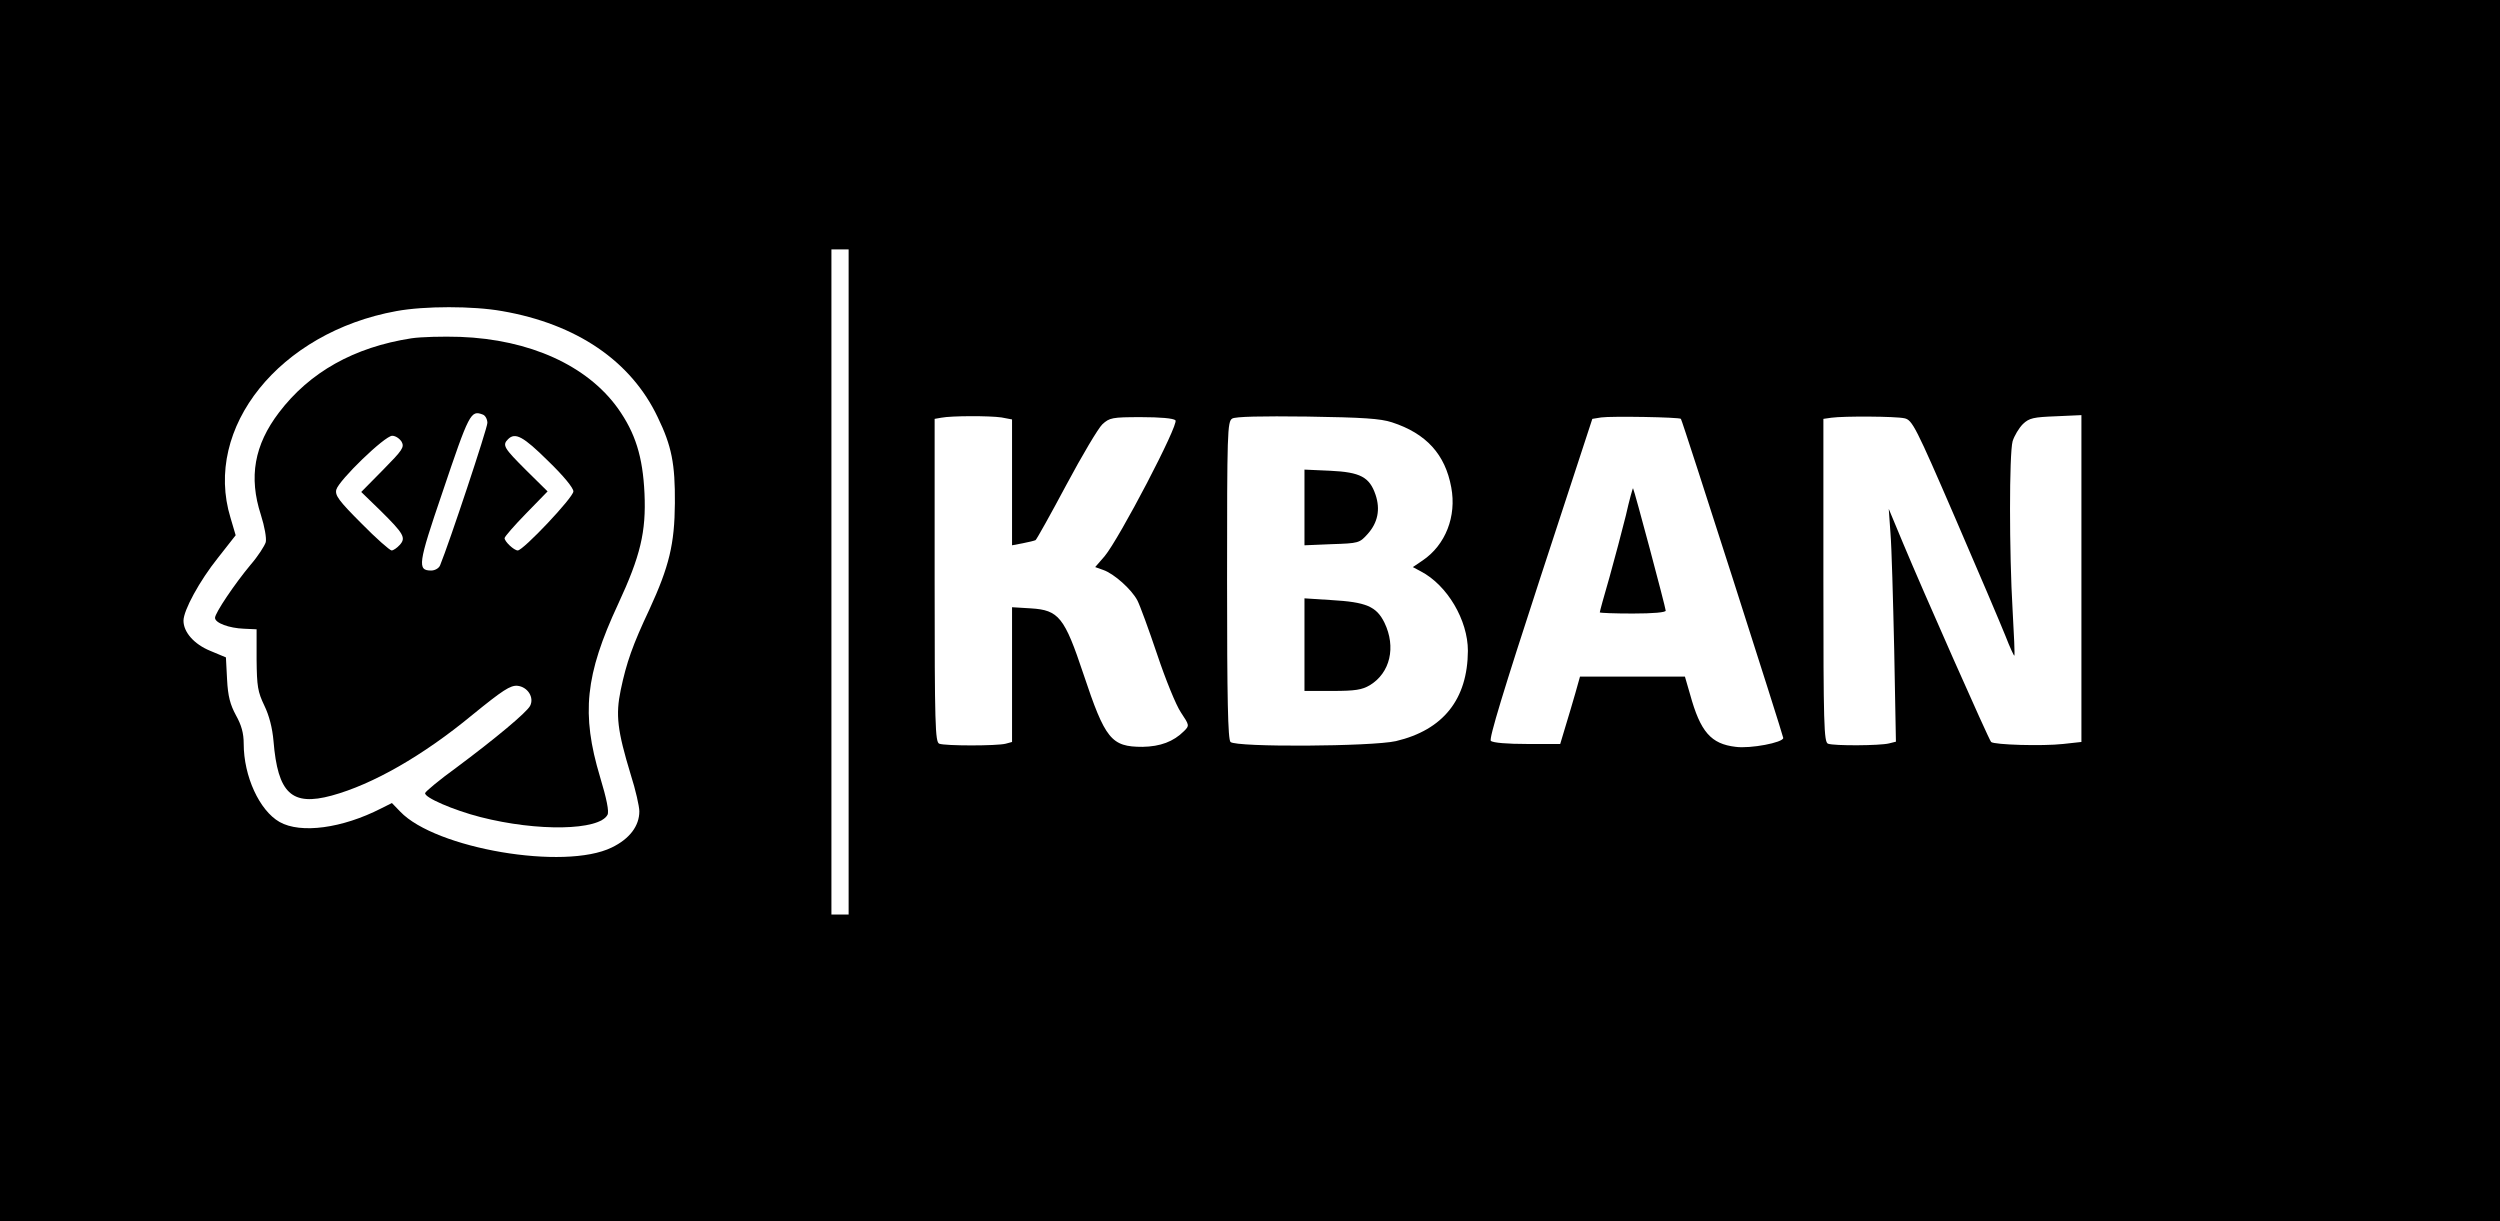 <?xml version="1.0" standalone="no"?>
<!DOCTYPE svg PUBLIC "-//W3C//DTD SVG 20010904//EN"
 "http://www.w3.org/TR/2001/REC-SVG-20010904/DTD/svg10.dtd">
<svg version="1.0" xmlns="http://www.w3.org/2000/svg"
 width="872pt" height="426pt" viewBox="0 0 872 426"
 preserveAspectRatio="xMidYMid meet">

<g transform="translate(0,426) scale(0.1,-0.1)"
fill="#000000" stroke="none">
<path d="M0 2130 l0 -2130 4360 0 4360 0 0 2130 0 2130 -4360 0 -4360 0 0
-2130z m2960 100 l0 -1160 -30 0 -30 0 0 1160 0 1160 30 0 30 0 0 -1160z
m-1209 945 c260 -45 450 -174 543 -370 49 -101 61 -163 60 -300 -1 -143 -20
-221 -89 -371 -58 -123 -80 -185 -100 -281 -18 -87 -12 -140 35 -295 17 -53
30 -111 30 -128 0 -51 -34 -96 -96 -126 -165 -81 -615 -4 -738 125 l-29 30
-38 -19 c-135 -69 -280 -89 -354 -47 -70 40 -125 159 -125 273 0 37 -8 65 -27
99 -20 37 -28 66 -31 125 l-4 77 -55 23 c-56 23 -93 65 -93 105 0 36 56 139
120 219 l62 79 -18 61 c-96 314 171 647 579 721 98 18 267 18 368 0z m1742
-371 l37 -7 0 -219 0 -220 37 7 c21 4 41 9 45 11 4 3 52 89 107 192 55 103
112 199 126 212 25 23 34 25 135 25 66 0 113 -4 120 -11 13 -13 -196 -413
-247 -474 l-33 -38 28 -10 c38 -13 99 -68 119 -106 9 -17 40 -102 69 -188 29
-87 66 -178 83 -203 30 -45 30 -46 11 -65 -37 -37 -83 -54 -145 -55 -109 0
-130 26 -206 254 -66 198 -86 223 -183 229 l-66 4 0 -235 0 -235 -22 -6 c-30
-8 -212 -8 -232 0 -14 6 -16 65 -16 569 l0 564 23 4 c36 7 169 7 210 1z m1362
-17 c120 -39 186 -112 207 -227 19 -101 -20 -201 -100 -255 l-34 -23 28 -15
c92 -48 164 -170 164 -277 -1 -169 -86 -276 -251 -315 -83 -19 -558 -22 -577
-3 -9 9 -12 148 -12 565 0 515 1 553 18 563 11 7 101 9 262 7 195 -3 255 -7
295 -20z m1008 12 c5 -5 357 -1105 357 -1113 0 -16 -115 -38 -166 -31 -86 10
-123 52 -159 183 l-18 62 -183 0 -183 0 -16 -57 c-9 -32 -25 -85 -35 -118
l-18 -60 -115 0 c-69 0 -120 4 -127 11 -7 7 44 175 172 567 l182 556 31 5 c35
5 274 1 278 -5z m780 2 c27 -6 39 -29 176 -346 81 -187 160 -373 176 -413 15
-39 30 -71 31 -69 2 2 -1 73 -6 158 -12 203 -12 545 0 590 6 19 22 46 36 60
22 21 37 24 115 27 l89 4 0 -570 0 -570 -64 -7 c-72 -8 -241 -3 -251 7 -8 8
-240 532 -307 693 l-50 120 6 -85 c4 -47 9 -229 13 -406 l6 -321 -24 -6 c-31
-8 -192 -9 -213 -1 -14 6 -16 65 -16 569 l0 564 28 4 c43 6 224 5 255 -2z"/>
<path d="M1435 3080 c-200 -31 -355 -118 -462 -259 -86 -113 -106 -225 -63
-357 13 -41 20 -81 17 -95 -4 -13 -27 -49 -53 -79 -55 -66 -124 -168 -124
-185 0 -18 49 -36 101 -38 l44 -2 0 -106 c1 -93 4 -112 27 -160 17 -35 28 -78
32 -124 15 -182 63 -228 203 -190 143 39 318 139 490 281 107 87 133 104 158
102 36 -4 59 -41 44 -70 -12 -23 -121 -114 -258 -216 -58 -42 -106 -82 -108
-88 -5 -15 99 -60 193 -84 199 -51 414 -47 443 8 6 11 -3 56 -26 132 -66 220
-52 356 63 603 78 168 98 252 92 386 -6 129 -32 211 -93 297 -107 149 -307
240 -550 249 -60 2 -137 0 -170 -5z m249 -266 c9 -3 16 -17 16 -29 0 -19 -133
-419 -165 -497 -4 -10 -18 -18 -31 -18 -49 0 -46 23 38 269 95 282 100 291
142 275z m-283 -95 c10 -19 3 -29 -65 -98 l-76 -77 66 -64 c83 -82 91 -96 68
-121 -9 -10 -22 -19 -28 -19 -6 0 -54 42 -105 94 -79 79 -93 98 -88 118 9 33
169 188 195 188 12 0 26 -10 33 -21z m510 -66 c55 -53 89 -95 89 -107 0 -21
-175 -206 -194 -206 -13 0 -46 31 -46 43 0 5 34 44 75 86 l75 77 -75 74 c-77
77 -84 87 -63 108 25 25 53 10 139 -75z"/>
<path d="M4550 2490 l0 -132 96 4 c93 3 96 4 124 35 36 40 45 86 28 137 -21
62 -53 79 -158 84 l-90 4 0 -132z"/>
<path d="M4550 2011 l0 -161 98 0 c79 0 103 4 130 20 71 43 92 133 51 218 -28
57 -64 72 -186 79 l-93 6 0 -162z"/>
<path d="M5671 2462 c-13 -53 -39 -150 -57 -215 -19 -65 -34 -120 -34 -123 0
-2 52 -4 115 -4 72 0 115 4 115 10 0 10 -110 423 -114 427 -1 1 -13 -41 -25
-95z"/>
</g>
</svg>
